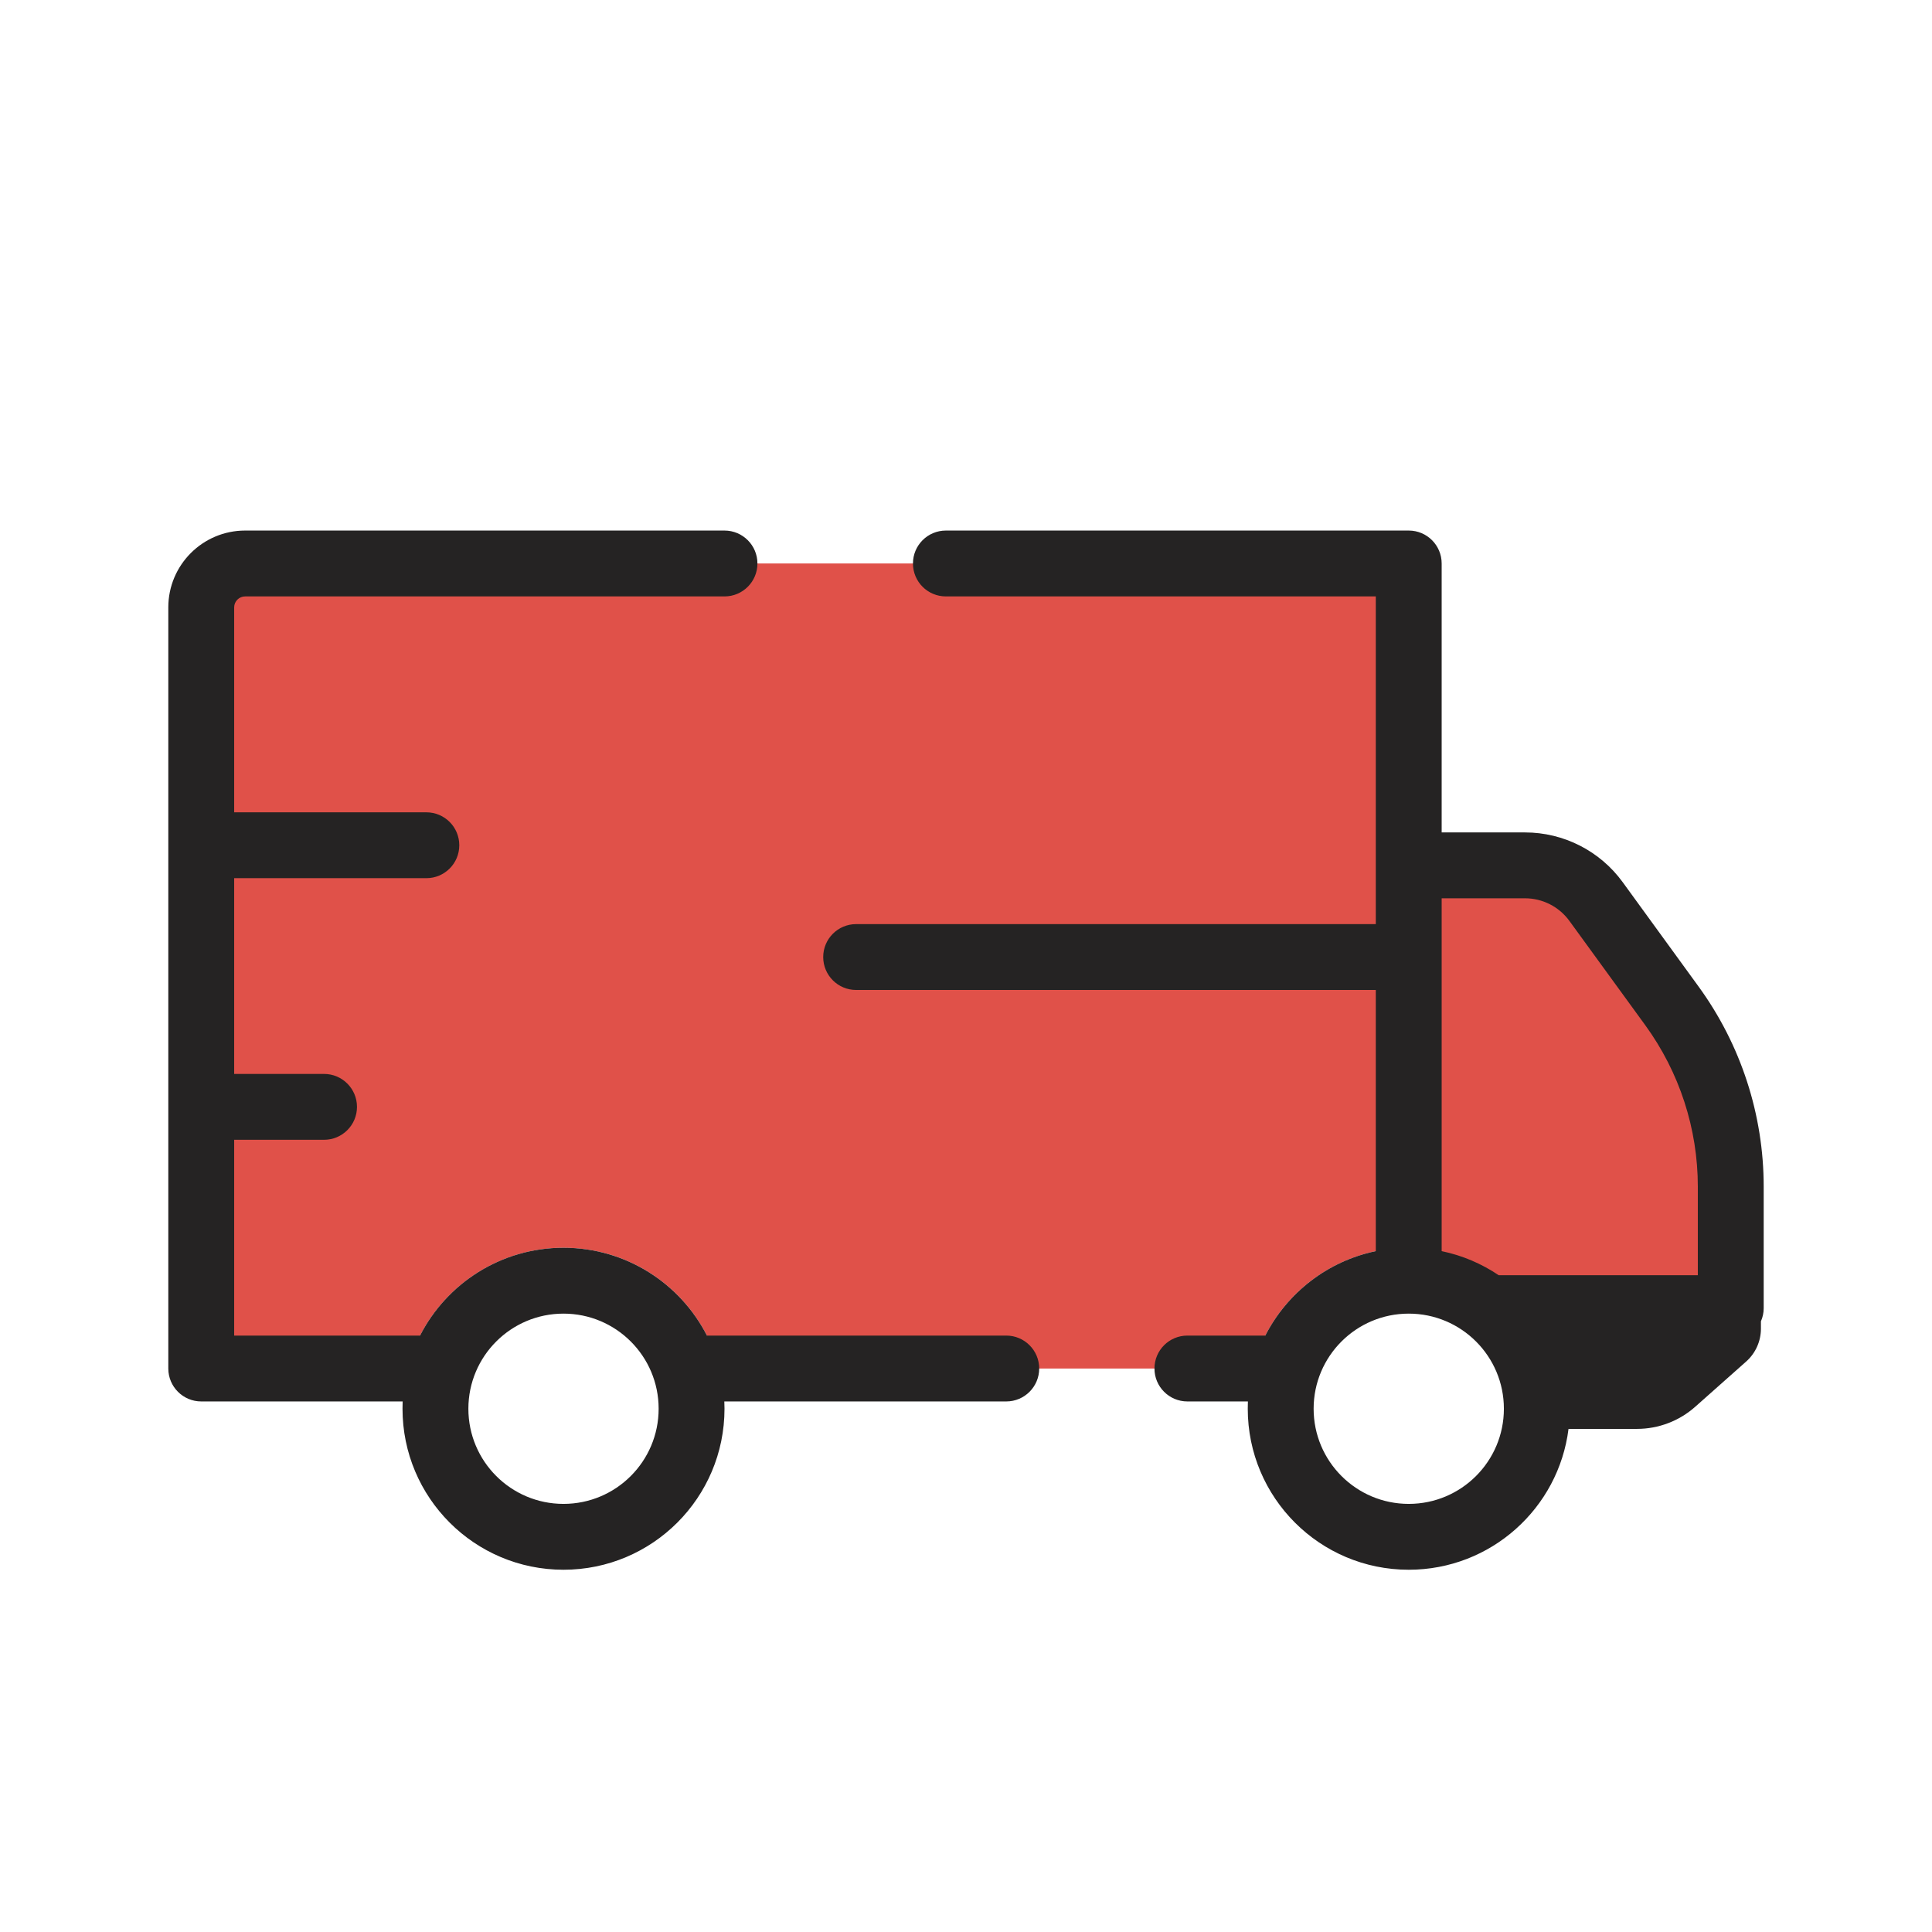 <svg width="44" height="44" viewBox="0 0 44 44" fill="none" xmlns="http://www.w3.org/2000/svg">
<g clip-path="url(#clip0_607_4673)">
<path fill-rule="evenodd" clip-rule="evenodd" d="M4.583 12.833H32.083L32.083 20.167H33H36.208L39.417 25.208V29.792H32.083L32.083 28.417C30.375 28.417 28.939 29.585 28.532 31.167H16.384C15.977 29.585 14.542 28.417 12.833 28.417C11.125 28.417 9.689 29.585 9.282 31.167H4.583V12.833Z" fill="#E05149"/>
<path fill-rule="evenodd" clip-rule="evenodd" d="M5.583 13.583C5.445 13.583 5.333 13.695 5.333 13.833V18.5H9.71C10.125 18.5 10.46 18.836 10.46 19.25C10.46 19.664 10.125 20 9.71 20H5.333V24.458H7.38C7.794 24.458 8.13 24.794 8.13 25.208C8.13 25.623 7.794 25.958 7.38 25.958H5.333V30.417H9.566C10.173 29.23 11.408 28.417 12.833 28.417C14.258 28.417 15.493 29.23 16.1 30.417H18.333H22.917C23.331 30.417 23.667 30.753 23.667 31.167C23.667 31.581 23.331 31.917 22.917 31.917H18.333H16.496C16.499 31.972 16.5 32.028 16.5 32.083C16.5 34.108 14.858 35.75 12.833 35.75C10.808 35.75 9.167 34.108 9.167 32.083C9.167 32.028 9.168 31.972 9.17 31.917H4.583C4.169 31.917 3.833 31.581 3.833 31.167V25.208V19.25V13.833C3.833 12.867 4.617 12.083 5.583 12.083H11.458H16.5C16.914 12.083 17.25 12.419 17.25 12.833C17.25 13.248 16.914 13.583 16.5 13.583H11.458H5.583ZM20.792 12.833C20.792 12.419 21.127 12.083 21.542 12.083H32.083C32.498 12.083 32.833 12.419 32.833 12.833V18.958H34.731C35.611 18.958 36.438 19.379 36.956 20.091L38.684 22.468C39.648 23.793 40.167 25.388 40.167 27.026V29.792C40.167 29.898 40.144 30 40.104 30.092V30.259C40.104 30.545 39.982 30.817 39.769 31.007L38.61 32.036C38.244 32.362 37.771 32.542 37.281 32.542H35.722C35.496 34.35 33.953 35.75 32.083 35.75C30.058 35.75 28.417 34.108 28.417 32.083C28.417 32.028 28.418 31.972 28.42 31.917H27.042C26.627 31.917 26.292 31.581 26.292 31.167C26.292 30.753 26.627 30.417 27.042 30.417H28.816C29.314 29.444 30.233 28.722 31.333 28.494L31.333 22.546H19.498C19.084 22.546 18.748 22.211 18.748 21.796C18.748 21.382 19.084 21.046 19.498 21.046H31.333V19.708L31.333 19.707V13.583H21.542C21.127 13.583 20.792 13.248 20.792 12.833ZM34.132 29.042H38.667V27.026C38.667 25.705 38.248 24.419 37.471 23.35L35.742 20.973C35.507 20.65 35.131 20.458 34.731 20.458H32.833V21.796L32.833 28.494C33.306 28.592 33.745 28.781 34.132 29.042ZM12.833 34.25C14.03 34.25 15 33.28 15 32.083C15 30.887 14.03 29.917 12.833 29.917C11.637 29.917 10.667 30.887 10.667 32.083C10.667 33.28 11.637 34.25 12.833 34.25ZM34.25 32.083C34.25 33.28 33.28 34.25 32.083 34.25C30.887 34.25 29.917 33.28 29.917 32.083C29.917 30.887 30.887 29.917 32.083 29.917C33.28 29.917 34.25 30.887 34.25 32.083Z" fill="#252323"/>
</g>
<defs>
<clipPath id="clip0_607_4673">
<rect width="44" height="44" fill="white"/>
</clipPath>
</defs>
</svg>
